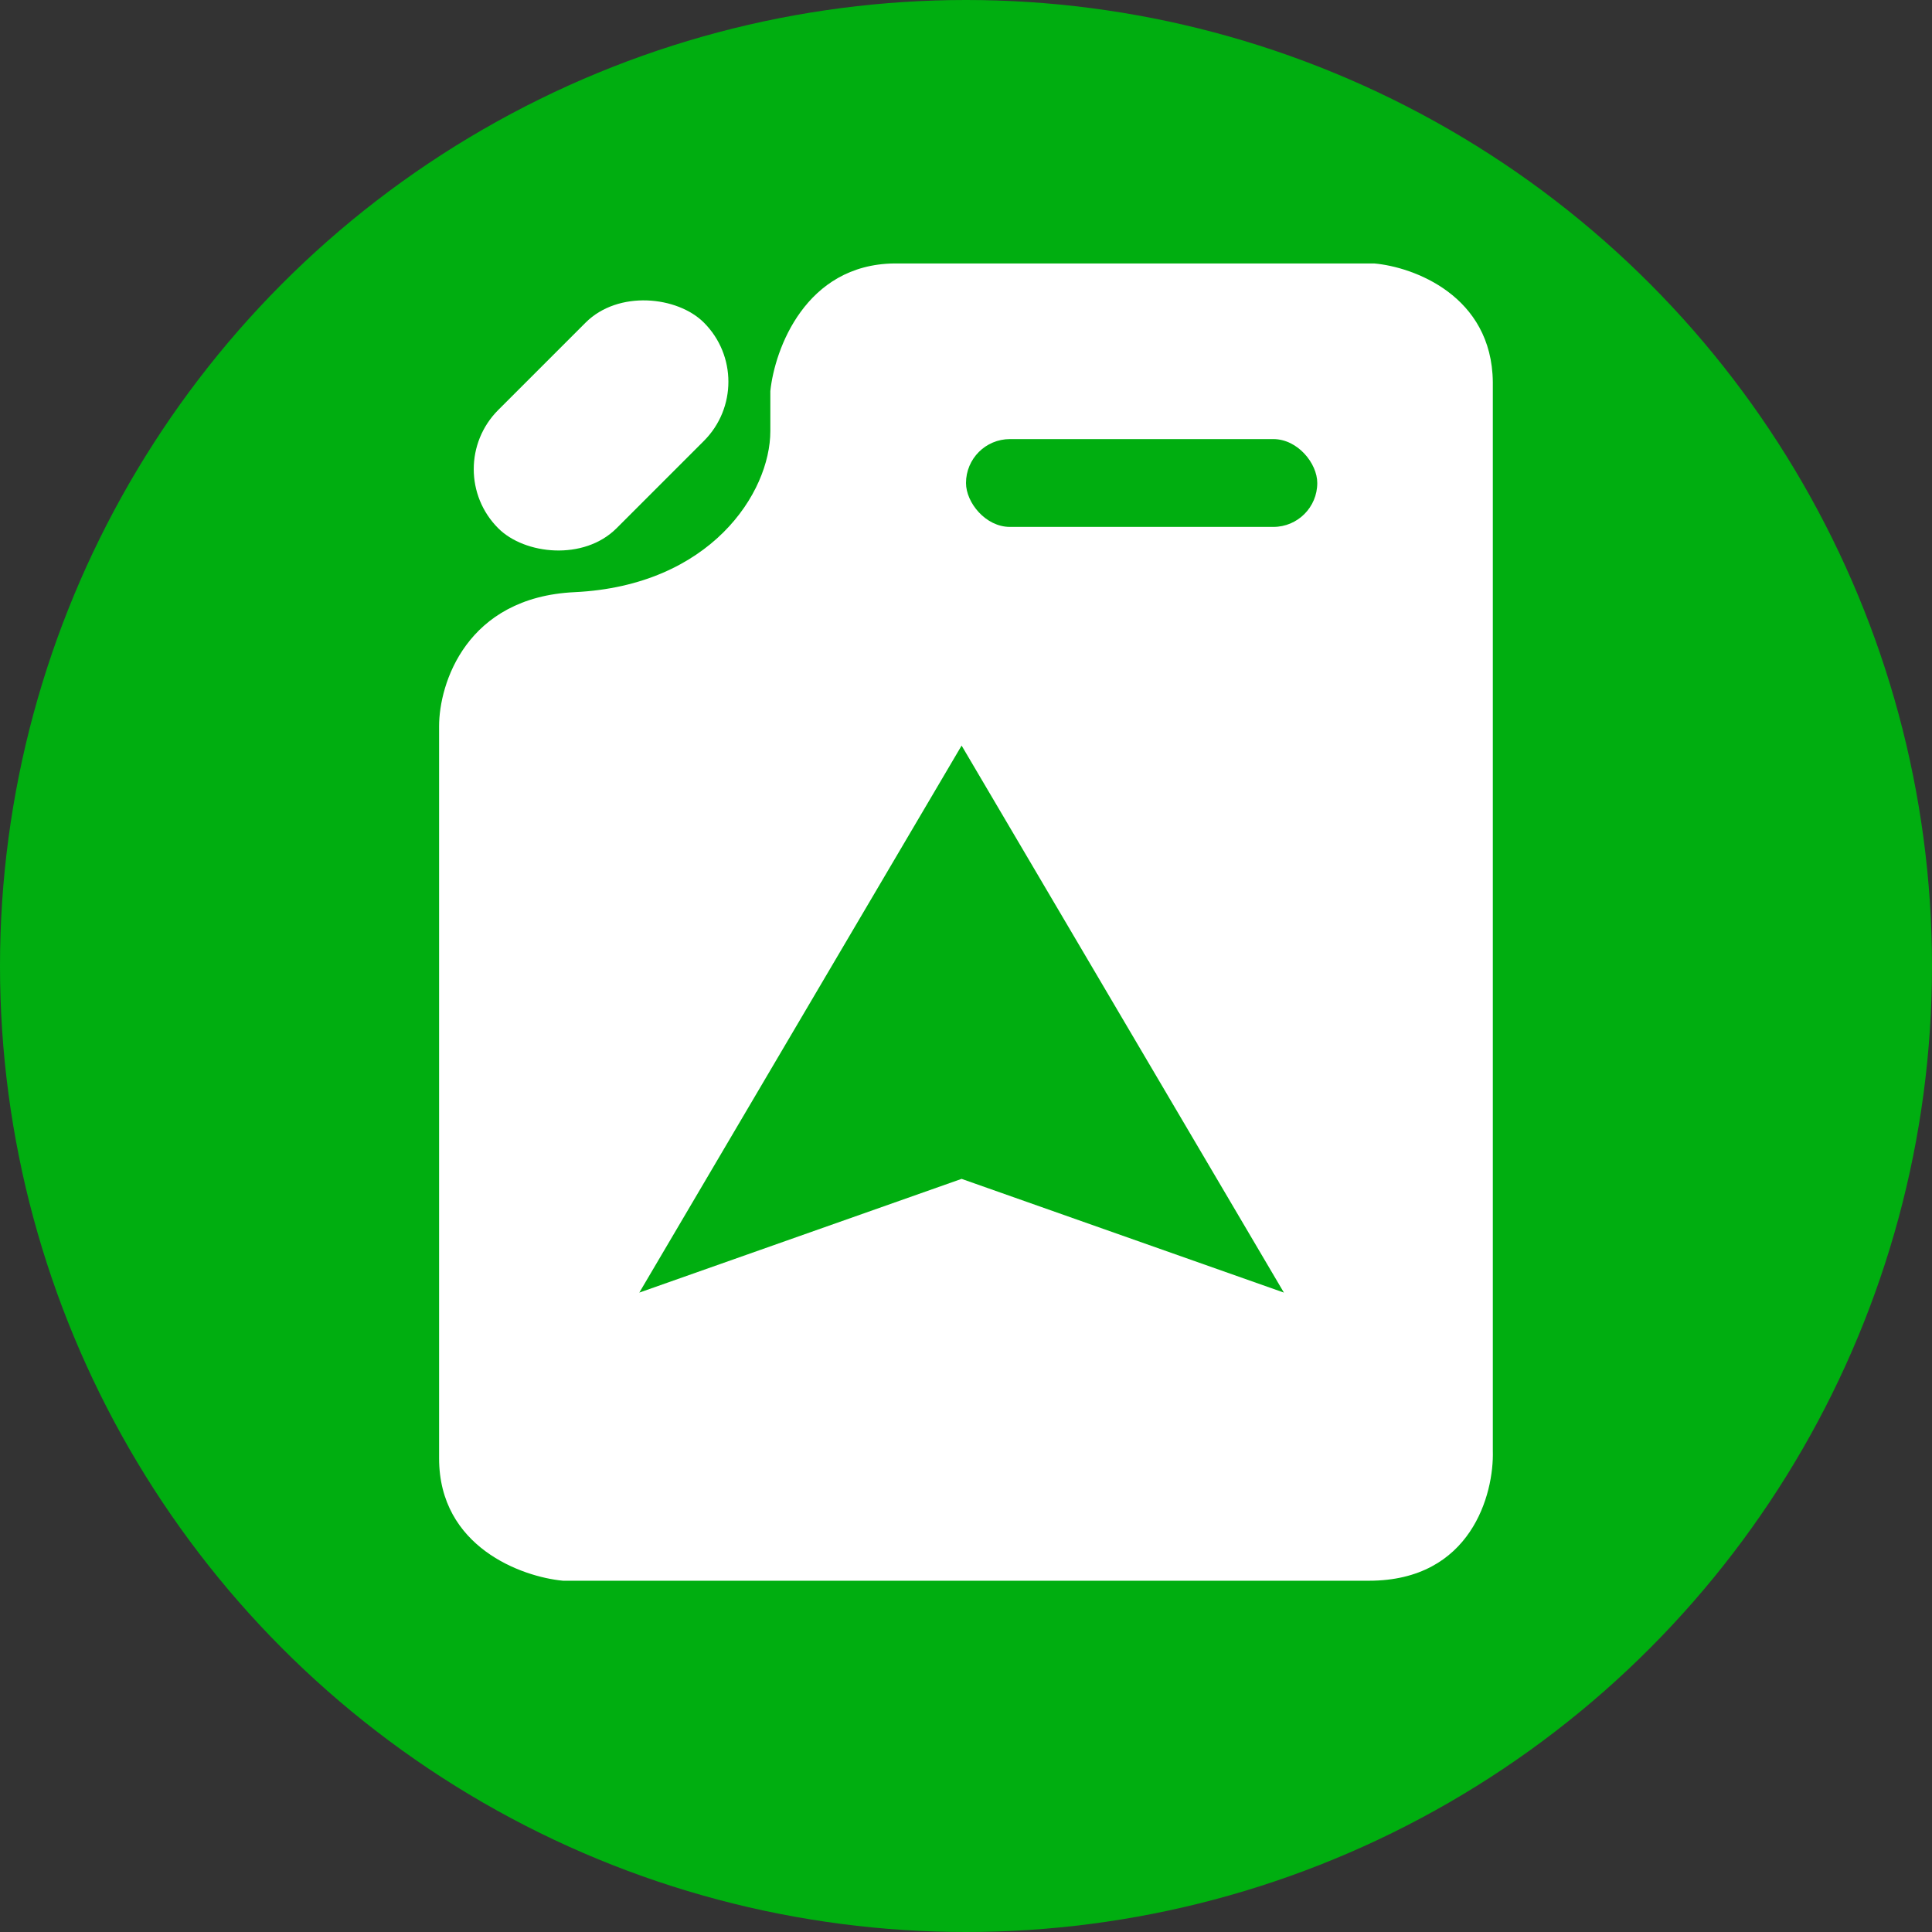 <svg width="22" height="22" viewBox="0 0 22 22" fill="none" xmlns="http://www.w3.org/2000/svg">
<rect x="0" y="0" width="22" height="22" fill="#333333" stroke="none"/>
<circle cx="11" cy="11" r="11" fill="#00AE10"/>
<path d="M6.544 6.743C5.309 6.801 5 7.785 5 8.269V16.606C5 17.616 5.941 17.956 6.411 18H15.589C16.753 18 17.014 17.012 16.999 16.518V4.35C16.988 3.364 16.093 3.039 15.648 3H10.183C9.173 3.012 8.822 3.974 8.772 4.453V4.908C8.772 5.613 8.089 6.669 6.544 6.743Z" fill="white"/>
<rect x="5" y="5.342" width="3.312" height="1.905" rx="0.953" transform="rotate(-45 5 5.342)" fill="white"/>
<rect x="11" y="5" width="4" height="1" rx="0.5" fill="#00AE10"/>
<path d="M7.28 14.719L10.95 8.49L14.62 14.719L10.95 13.424L7.28 14.719Z" fill="#00AE10"/>
</svg>
